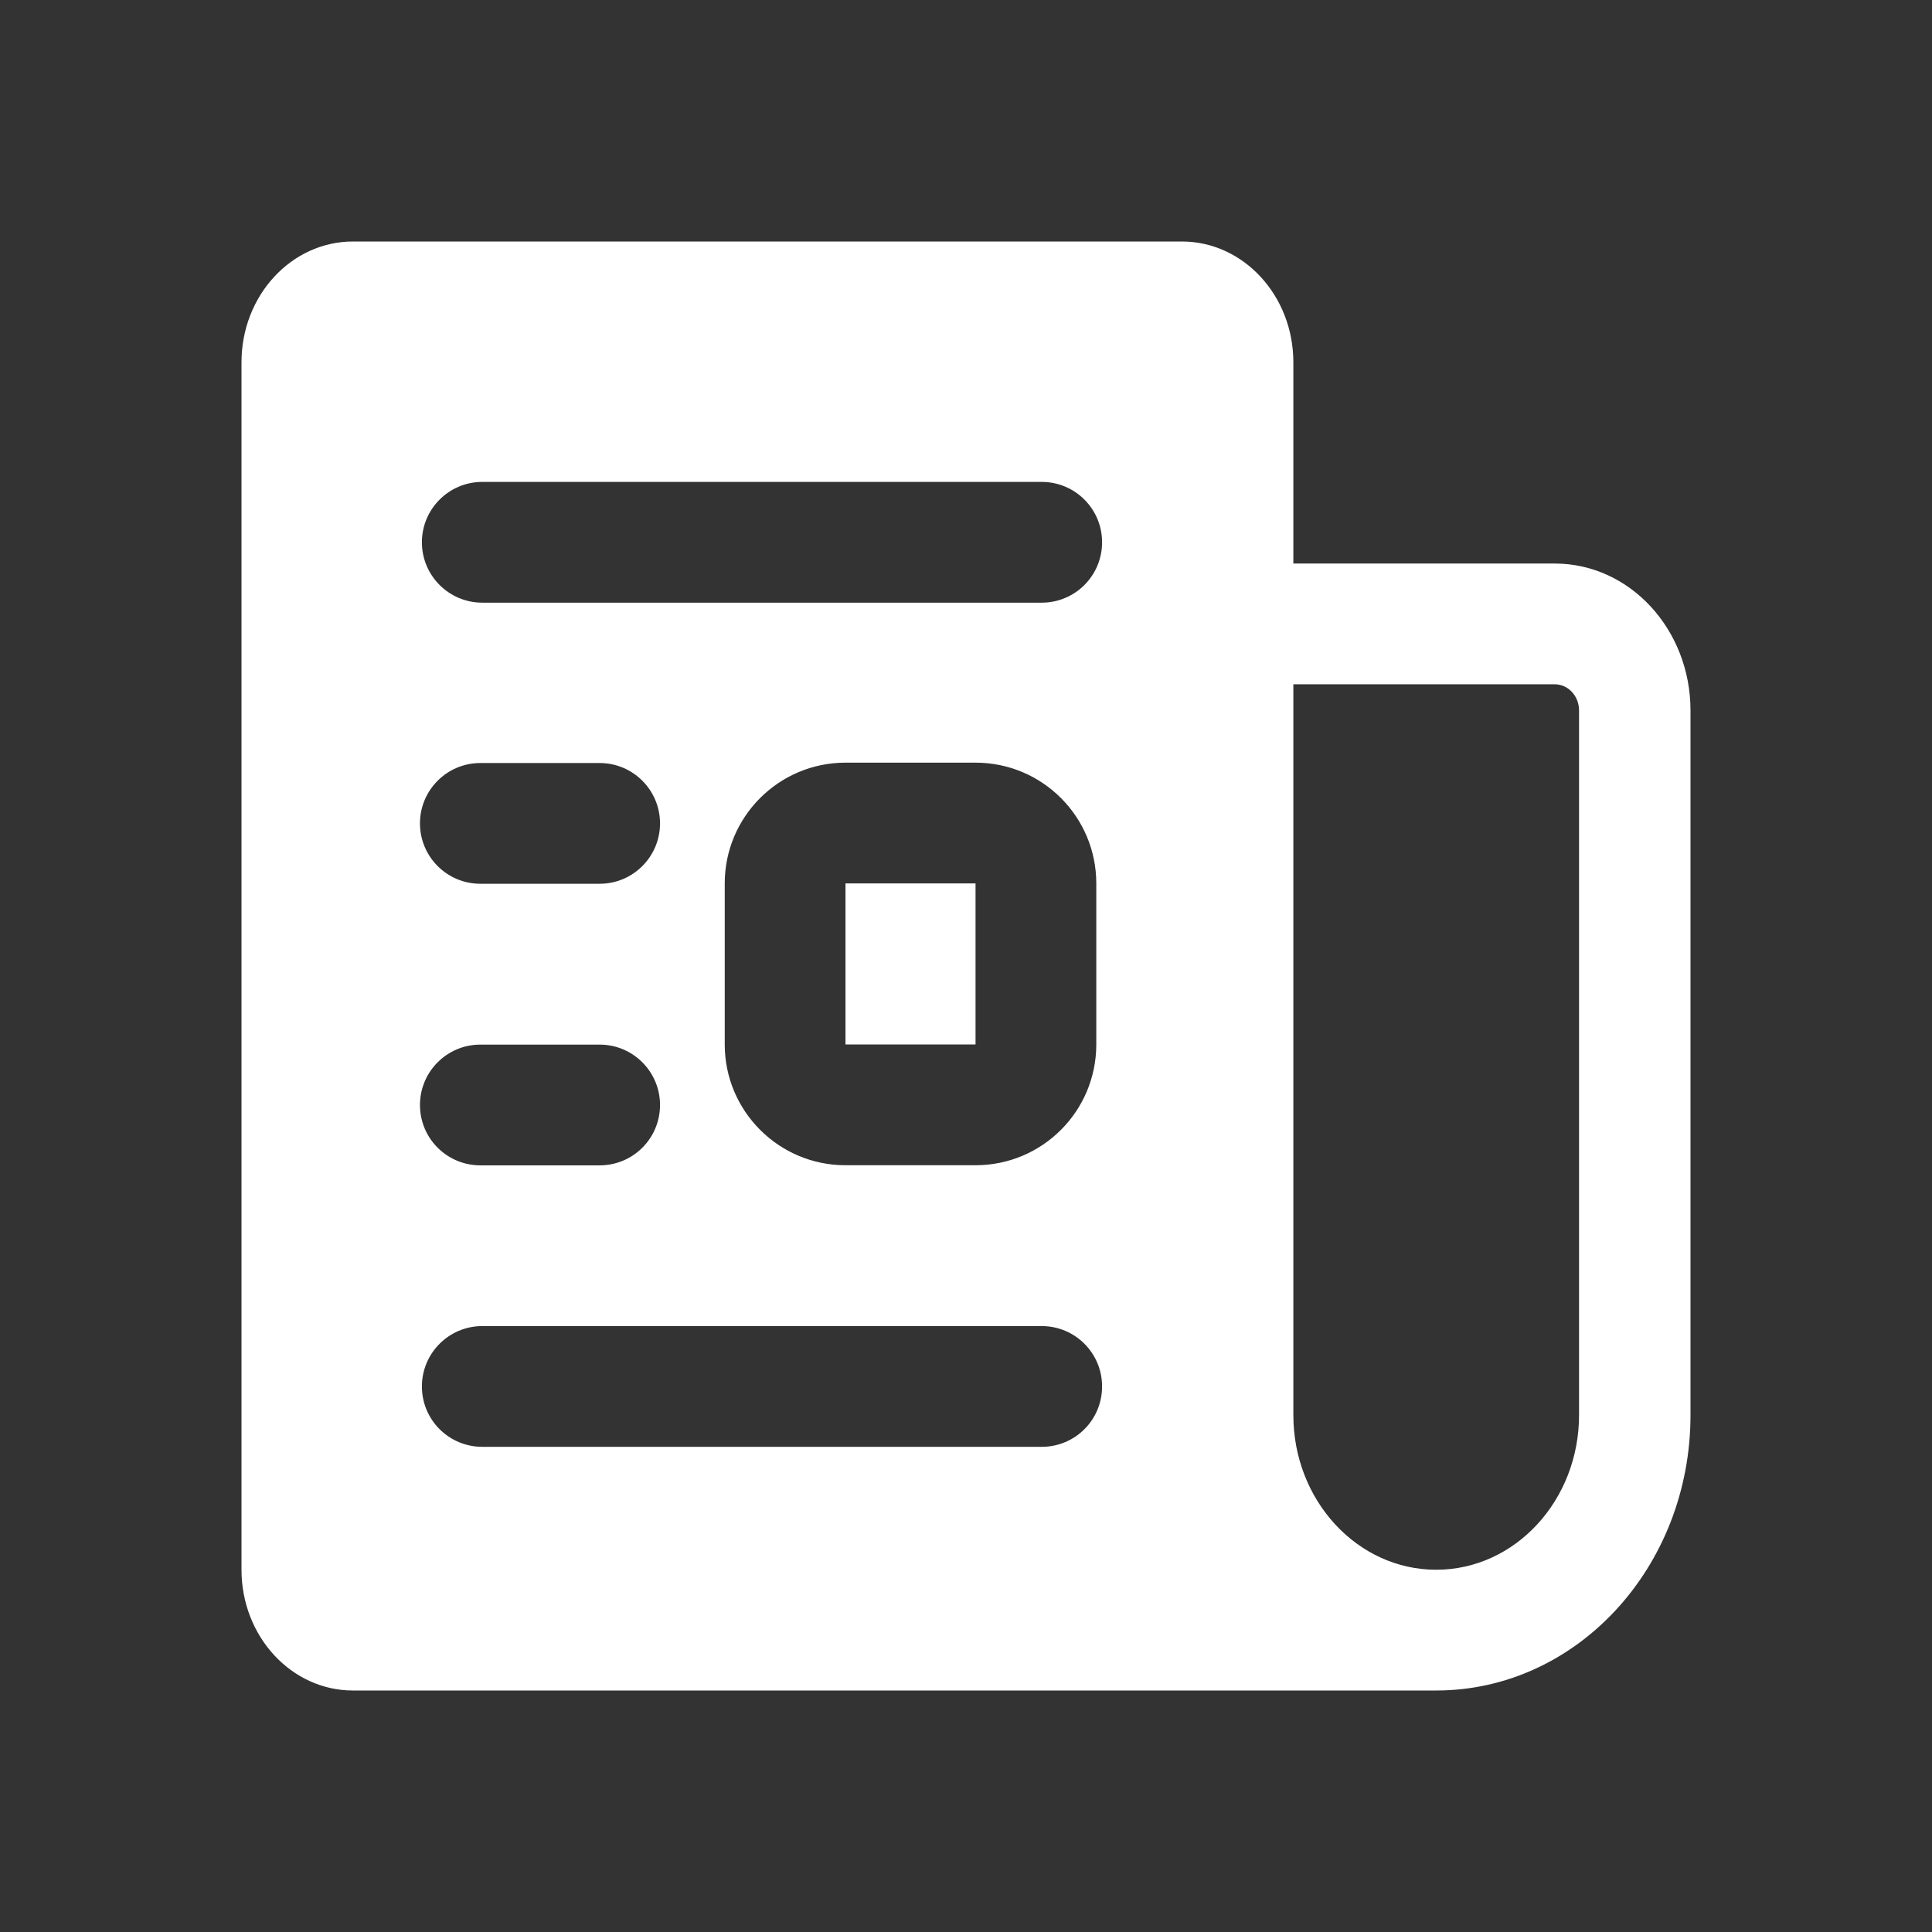 <svg width="16" height="16" viewBox="0 0 16 16" fill="none" xmlns="http://www.w3.org/2000/svg">
<rect x="0" y="0" width="16" height="16" fill="#333333" stroke="none"/>
<path fill-rule="evenodd" clip-rule="evenodd" d="M2 3C2 2.448 2.413 2 2.923 2H9.788C10.297 2 10.711 2.448 10.711 3V4.667H12.876C13.497 4.667 14 5.212 14 5.884V11.719C14 12.979 13.057 14 11.894 14L11.661 14H2.923C2.413 14 2 13.552 2 13L2 3ZM10.711 5.667H12.876C12.987 5.667 13.077 5.764 13.077 5.884V11.719C13.077 12.426 12.547 13 11.894 13C11.241 13 10.711 12.426 10.711 11.719V5.667ZM3.994 3.991C3.718 3.991 3.494 4.215 3.494 4.491C3.494 4.767 3.718 4.991 3.994 4.991H8.627C8.904 4.991 9.127 4.767 9.127 4.491C9.127 4.215 8.904 3.991 8.627 3.991H3.994ZM3.494 11.482C3.494 11.206 3.718 10.982 3.994 10.982H8.627C8.904 10.982 9.127 11.206 9.127 11.482C9.127 11.759 8.904 11.982 8.627 11.982H3.994C3.718 11.982 3.494 11.759 3.494 11.482ZM3.978 6.319C3.702 6.319 3.478 6.543 3.478 6.819C3.478 7.095 3.702 7.319 3.978 7.319H4.966C5.242 7.319 5.466 7.095 5.466 6.819C5.466 6.543 5.242 6.319 4.966 6.319H3.978ZM3.478 9.151C3.478 8.875 3.702 8.651 3.978 8.651H4.966C5.242 8.651 5.466 8.875 5.466 9.151C5.466 9.428 5.242 9.651 4.966 9.651H3.978C3.702 9.651 3.478 9.428 3.478 9.151ZM7.002 7.316H8.079V8.65L7.002 8.65V7.316ZM6.002 7.316C6.002 6.764 6.45 6.316 7.002 6.316H8.079C8.632 6.316 9.079 6.764 9.079 7.316V8.65C9.079 9.202 8.632 9.65 8.079 9.65H7.002C6.45 9.65 6.002 9.202 6.002 8.65V7.316Z" fill="white"/>
</svg>
